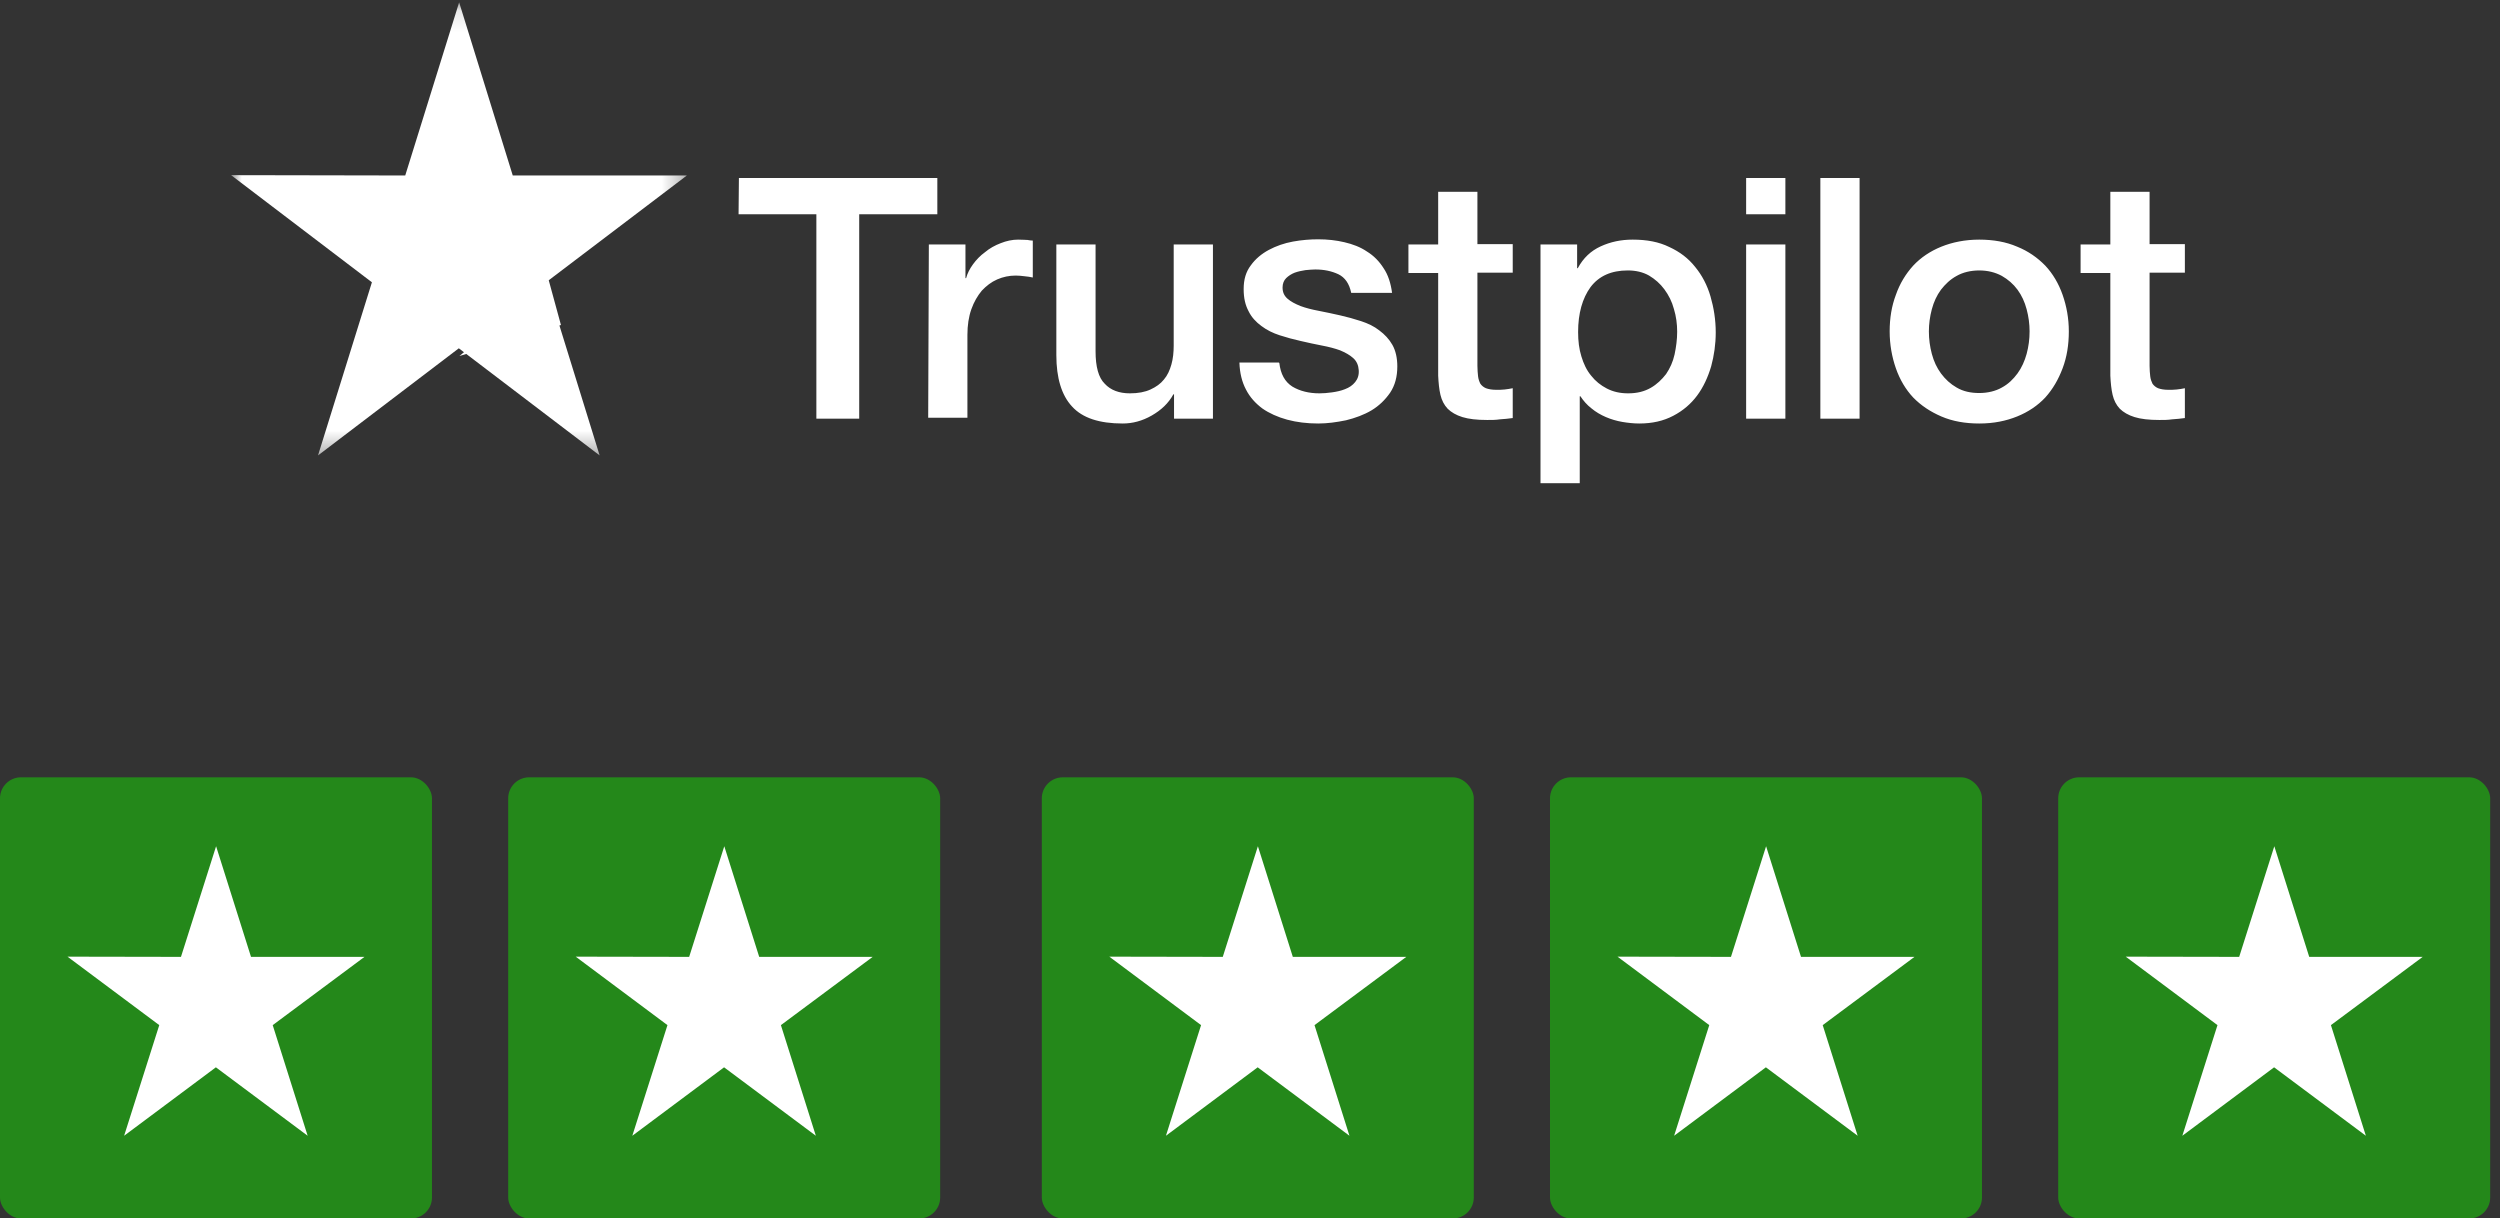 <?xml version="1.0" encoding="UTF-8"?>
<svg width="119px" height="58px" viewBox="0 0 119 58" version="1.1" xmlns="http://www.w3.org/2000/svg" xmlns:xlink="http://www.w3.org/1999/xlink">
    <rect x="0" y="0" width="119" height="58" fill="#333333" stroke="none"/>
    <!-- Generator: Sketch 62 (91390) - https://sketch.com -->
    <title>Testimonial</title>
    <desc>Created with Sketch.</desc>
    <defs>
        <polygon id="path-1" points="3.01948052e-05 0.111 21.695 0.111 21.695 21.679 3.01948052e-05 21.679"></polygon>
    </defs>
    <g id="HOMEPAGE" stroke="none" stroke-width="1" fill="none" fill-rule="evenodd">
        <g id="Desktop1" transform="translate(-1071, -1631)">
            <g id="Group-17" transform="translate(182, 1210)">
                <g id="Testimonial" transform="translate(889, 421)">
                    <g id="Group-2" transform="translate(0, 37)">
                        <g id="Group">
                            <rect id="Rectangle" fill="#24881A" x="0" y="0" width="20.562" height="21" rx="1"></rect>
                            <g id="Group-3" transform="translate(3.213, 3.281)" fill="#FFFFFF">
                                <polygon id="Fill-1" points="7.073 0 5.401 5.266 0 5.256 4.368 8.515 2.695 13.781 7.063 10.523 11.431 13.781 9.768 8.515 14.136 5.266 8.735 5.266"></polygon>
                            </g>
                        </g>
                        <g id="Group-Copy" transform="translate(24.19, 0)">
                            <rect id="Rectangle" fill="#24881A" x="0" y="0" width="20.562" height="21" rx="1"></rect>
                            <g id="Group-3" transform="translate(3.213, 3.281)" fill="#FFFFFF">
                                <polygon id="Fill-1" points="7.073 0 5.401 5.266 0 5.256 4.368 8.515 2.695 13.781 7.063 10.523 11.431 13.781 9.768 8.515 14.136 5.266 8.735 5.266"></polygon>
                            </g>
                        </g>
                        <g id="Group-Copy-2" transform="translate(49.59, 0)">
                            <rect id="Rectangle" fill="#24881A" x="0" y="0" width="20.562" height="21" rx="1"></rect>
                            <g id="Group-3" transform="translate(3.213, 3.281)" fill="#FFFFFF">
                                <polygon id="Fill-1" points="7.073 0 5.401 5.266 0 5.256 4.368 8.515 2.695 13.781 7.063 10.523 11.431 13.781 9.768 8.515 14.136 5.266 8.735 5.266"></polygon>
                            </g>
                        </g>
                        <g id="Group-Copy-3" transform="translate(73.78, 0)">
                            <rect id="Rectangle" fill="#24881A" x="0" y="0" width="20.562" height="21" rx="1"></rect>
                            <g id="Group-3" transform="translate(3.213, 3.281)" fill="#FFFFFF">
                                <polygon id="Fill-1" points="7.073 0 5.401 5.266 0 5.256 4.368 8.515 2.695 13.781 7.063 10.523 11.431 13.781 9.768 8.515 14.136 5.266 8.735 5.266"></polygon>
                            </g>
                        </g>
                        <g id="Group-Copy-4" transform="translate(97.971, 0)">
                            <rect id="Rectangle" fill="#24881A" x="0" y="0" width="20.562" height="21" rx="1"></rect>
                            <g id="Group-3" transform="translate(3.213, 3.281)" fill="#FFFFFF">
                                <polygon id="Fill-1" points="7.073 0 5.401 5.266 0 5.256 4.368 8.515 2.695 13.781 7.063 10.523 11.431 13.781 9.768 8.515 14.136 5.266 8.735 5.266"></polygon>
                            </g>
                        </g>
                    </g>
                    <g id="Group-8" transform="translate(11, 0)">
                        <path d="M88.036,11.636 L89.452,11.636 L89.452,9.13 L91.32,9.13 L91.32,11.62 L93,11.62 L93,12.98 L91.32,12.98 L91.32,17.409 C91.32,17.608 91.335,17.761 91.351,17.913 C91.366,18.051 91.413,18.173 91.459,18.265 C91.522,18.356 91.615,18.433 91.724,18.479 C91.848,18.524 92.004,18.555 92.222,18.555 C92.346,18.555 92.487,18.555 92.611,18.54 C92.735,18.524 92.876,18.509 93,18.479 L93,19.899 C92.798,19.93 92.596,19.945 92.393,19.96 C92.191,19.991 92.004,19.991 91.786,19.991 C91.288,19.991 90.899,19.945 90.604,19.853 C90.308,19.762 90.075,19.624 89.903,19.456 C89.732,19.273 89.623,19.059 89.561,18.799 C89.499,18.54 89.468,18.219 89.452,17.883 L89.452,12.995 L88.036,12.995 L88.036,11.605 L88.036,11.636 Z M83.212,18.708 C83.617,18.708 83.99,18.616 84.286,18.448 C84.597,18.28 84.83,18.051 85.033,17.776 C85.235,17.501 85.375,17.18 85.468,16.844 C85.562,16.493 85.608,16.142 85.608,15.775 C85.608,15.424 85.562,15.072 85.468,14.721 C85.375,14.37 85.235,14.064 85.033,13.789 C84.83,13.514 84.581,13.301 84.286,13.132 C83.974,12.964 83.617,12.873 83.212,12.873 C82.807,12.873 82.434,12.964 82.138,13.132 C81.827,13.301 81.594,13.53 81.391,13.789 C81.189,14.064 81.049,14.37 80.955,14.721 C80.862,15.072 80.815,15.424 80.815,15.775 C80.815,16.142 80.862,16.493 80.955,16.844 C81.049,17.196 81.189,17.501 81.391,17.776 C81.594,18.051 81.842,18.28 82.138,18.448 C82.449,18.631 82.807,18.708 83.212,18.708 L83.212,18.708 Z M83.212,20.159 C82.543,20.159 81.936,20.052 81.407,19.823 C80.878,19.594 80.442,19.304 80.069,18.922 C79.71,18.54 79.43,18.066 79.244,17.532 C79.057,16.997 78.948,16.401 78.948,15.775 C78.948,15.149 79.041,14.568 79.244,14.034 C79.43,13.499 79.71,13.041 80.069,12.644 C80.426,12.262 80.878,11.956 81.407,11.742 C81.936,11.529 82.543,11.406 83.212,11.406 C83.881,11.406 84.488,11.513 85.017,11.742 C85.546,11.956 85.982,12.262 86.355,12.644 C86.713,13.026 86.993,13.499 87.18,14.034 C87.367,14.568 87.476,15.149 87.476,15.775 C87.476,16.417 87.382,16.997 87.18,17.532 C86.978,18.066 86.713,18.524 86.355,18.922 C85.997,19.304 85.546,19.609 85.017,19.823 C84.488,20.037 83.897,20.159 83.212,20.159 L83.212,20.159 Z M75.649,19.93 L77.516,19.93 L77.516,8.474 L75.649,8.474 L75.649,19.93 Z M72.116,19.93 L73.984,19.93 L73.984,11.636 L72.116,11.636 L72.116,19.93 Z M72.116,10.2 L73.984,10.2 L73.984,8.474 L72.116,8.474 L72.116,10.2 Z M68.833,15.79 C68.833,15.424 68.786,15.057 68.678,14.706 C68.584,14.354 68.428,14.049 68.226,13.774 C68.024,13.499 67.775,13.285 67.495,13.117 C67.199,12.949 66.857,12.873 66.483,12.873 C65.705,12.873 65.114,13.132 64.709,13.667 C64.32,14.202 64.118,14.92 64.118,15.806 C64.118,16.233 64.165,16.615 64.274,16.966 C64.382,17.318 64.522,17.623 64.74,17.883 C64.943,18.143 65.192,18.341 65.487,18.494 C65.783,18.647 66.11,18.723 66.499,18.723 C66.934,18.723 67.277,18.631 67.572,18.463 C67.868,18.295 68.102,18.066 68.304,17.807 C68.491,17.532 68.631,17.226 68.709,16.875 C68.786,16.508 68.833,16.157 68.833,15.79 L68.833,15.79 Z M62.313,11.636 L64.071,11.636 L64.071,12.766 L64.102,12.766 C64.367,12.277 64.725,11.941 65.192,11.727 C65.658,11.513 66.156,11.406 66.717,11.406 C67.386,11.406 67.962,11.513 68.459,11.758 C68.957,11.987 69.362,12.292 69.689,12.705 C70.016,13.102 70.265,13.575 70.42,14.11 C70.576,14.645 70.669,15.225 70.669,15.821 C70.669,16.386 70.591,16.921 70.451,17.44 C70.296,17.959 70.078,18.433 69.782,18.83 C69.487,19.227 69.113,19.548 68.646,19.792 C68.179,20.037 67.65,20.159 67.028,20.159 C66.763,20.159 66.483,20.128 66.219,20.083 C65.954,20.037 65.69,19.96 65.441,19.853 C65.192,19.746 64.958,19.609 64.756,19.441 C64.538,19.273 64.367,19.074 64.227,18.861 L64.196,18.861 L64.196,23 L62.328,23 L62.328,11.636 L62.313,11.636 Z M56.041,11.636 L57.457,11.636 L57.457,9.13 L59.325,9.13 L59.325,11.62 L61.006,11.62 L61.006,12.98 L59.325,12.98 L59.325,17.409 C59.325,17.608 59.341,17.761 59.356,17.913 C59.372,18.051 59.418,18.173 59.465,18.265 C59.527,18.356 59.621,18.433 59.73,18.479 C59.854,18.524 60.01,18.555 60.228,18.555 C60.352,18.555 60.492,18.555 60.617,18.54 C60.741,18.524 60.881,18.509 61.006,18.479 L61.006,19.899 C60.803,19.93 60.601,19.945 60.399,19.96 C60.196,19.991 60.01,19.991 59.792,19.991 C59.294,19.991 58.905,19.945 58.609,19.853 C58.313,19.762 58.08,19.624 57.909,19.456 C57.738,19.273 57.629,19.059 57.566,18.799 C57.504,18.54 57.473,18.219 57.457,17.883 L57.457,12.995 L56.041,12.995 L56.041,11.605 L56.041,11.636 Z M49.895,17.272 C49.957,17.807 50.159,18.173 50.517,18.402 C50.875,18.616 51.311,18.723 51.809,18.723 C51.98,18.723 52.182,18.708 52.4,18.677 C52.618,18.647 52.836,18.601 53.022,18.524 C53.225,18.448 53.381,18.341 53.505,18.188 C53.629,18.036 53.692,17.852 53.676,17.623 C53.661,17.394 53.583,17.196 53.411,17.043 C53.24,16.89 53.038,16.783 52.789,16.676 C52.54,16.585 52.244,16.508 51.918,16.447 C51.591,16.386 51.264,16.31 50.922,16.233 C50.579,16.157 50.237,16.065 49.91,15.958 C49.583,15.851 49.303,15.714 49.039,15.515 C48.79,15.332 48.572,15.103 48.432,14.813 C48.276,14.522 48.198,14.186 48.198,13.759 C48.198,13.301 48.307,12.934 48.541,12.628 C48.759,12.323 49.054,12.079 49.397,11.895 C49.739,11.712 50.128,11.574 50.548,11.498 C50.968,11.422 51.373,11.391 51.747,11.391 C52.182,11.391 52.602,11.437 52.991,11.529 C53.381,11.62 53.754,11.758 54.065,11.972 C54.392,12.17 54.656,12.445 54.859,12.766 C55.077,13.087 55.201,13.484 55.263,13.942 L53.318,13.942 C53.225,13.499 53.022,13.209 52.711,13.056 C52.384,12.903 52.027,12.827 51.606,12.827 C51.482,12.827 51.311,12.842 51.14,12.858 C50.953,12.888 50.797,12.919 50.626,12.98 C50.471,13.041 50.33,13.132 50.221,13.239 C50.113,13.346 50.05,13.499 50.05,13.682 C50.05,13.912 50.128,14.08 50.284,14.217 C50.439,14.354 50.642,14.461 50.906,14.568 C51.155,14.66 51.451,14.736 51.778,14.797 C52.104,14.859 52.447,14.935 52.789,15.011 C53.131,15.088 53.458,15.179 53.785,15.286 C54.112,15.393 54.407,15.531 54.656,15.729 C54.906,15.913 55.123,16.142 55.279,16.417 C55.434,16.692 55.512,17.043 55.512,17.44 C55.512,17.929 55.404,18.341 55.17,18.693 C54.937,19.029 54.641,19.319 54.283,19.533 C53.925,19.746 53.505,19.899 53.069,20.006 C52.618,20.098 52.182,20.159 51.747,20.159 C51.217,20.159 50.719,20.098 50.268,19.976 C49.817,19.853 49.412,19.67 49.085,19.441 C48.759,19.197 48.494,18.906 48.307,18.54 C48.121,18.188 48.012,17.761 47.996,17.257 L49.879,17.257 L49.879,17.272 L49.895,17.272 Z M46.72,19.93 L44.884,19.93 L44.884,18.769 L44.853,18.769 C44.619,19.197 44.277,19.517 43.826,19.777 C43.374,20.037 42.907,20.159 42.441,20.159 C41.336,20.159 40.527,19.899 40.029,19.349 C39.531,18.815 39.282,17.99 39.282,16.905 L39.282,11.636 L41.149,11.636 L41.149,16.722 C41.149,17.455 41.289,17.975 41.585,18.265 C41.865,18.57 42.269,18.723 42.783,18.723 C43.172,18.723 43.499,18.662 43.763,18.54 C44.028,18.418 44.246,18.265 44.402,18.066 C44.573,17.868 44.681,17.623 44.759,17.348 C44.837,17.073 44.868,16.768 44.868,16.447 L44.868,11.636 L46.736,11.636 L46.736,19.93 L46.72,19.93 Z M33.213,11.636 L34.956,11.636 L34.956,13.239 L34.987,13.239 C35.049,13.01 35.158,12.796 35.313,12.583 C35.469,12.369 35.656,12.17 35.889,12.002 C36.107,11.819 36.356,11.681 36.636,11.574 C36.901,11.468 37.181,11.406 37.461,11.406 C37.679,11.406 37.834,11.422 37.912,11.422 C37.99,11.437 38.083,11.452 38.161,11.452 L38.161,13.209 C38.037,13.178 37.897,13.163 37.757,13.148 C37.617,13.132 37.492,13.117 37.352,13.117 C37.041,13.117 36.745,13.178 36.465,13.301 C36.185,13.423 35.951,13.606 35.734,13.835 C35.531,14.08 35.36,14.37 35.236,14.721 C35.111,15.072 35.049,15.485 35.049,15.943 L35.049,19.884 L33.182,19.884 L33.213,11.636 Z M24.172,8.474 L33.617,8.474 L33.617,10.2 L29.898,10.2 L29.898,19.93 L27.859,19.93 L27.859,10.2 L24.156,10.2 L24.172,8.474 Z" id="Fill-1" fill="#FFFFFF"></path>
                        <g id="Group-5">
                            <mask id="mask-2" fill="white">
                                <use xlink:href="#path-1"></use>
                            </mask>
                            <g id="Clip-4"></g>
                            <polygon id="Fill-3" fill="#FFFFFF" mask="url(#mask-2)" points="21.695 8.353 13.407 8.353 10.855 0.11 8.289 8.353 3.01948052e-05 8.337 6.703 13.437 4.137 21.679 10.84 16.579 17.543 21.679 14.992 13.437"></polygon>
                        </g>
                        <polygon id="Fill-6" fill="#FFFFFF" points="15.701 15.469 15.113 13.316 10.87 16.947"></polygon>
                    </g>
                </g>
            </g>
        </g>
    </g>
</svg>